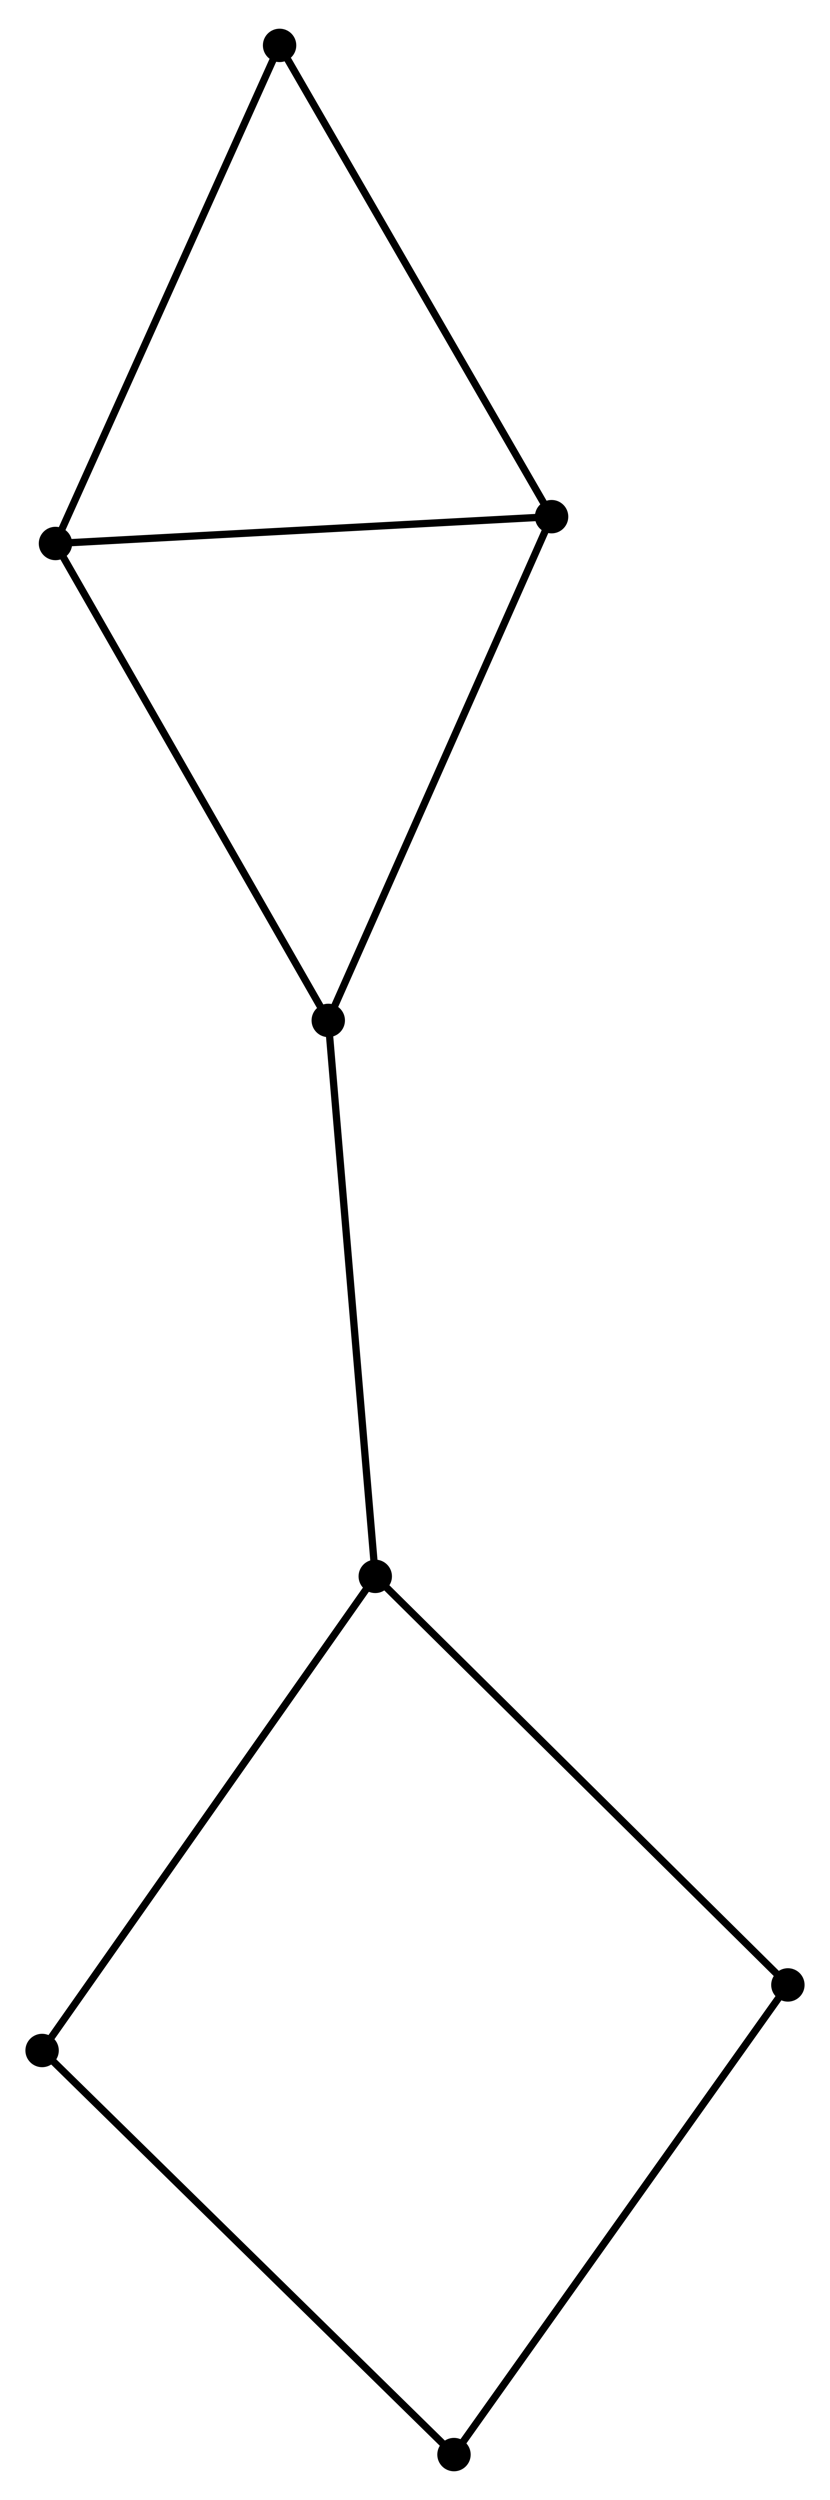 <?xml version="1.0" encoding="UTF-8" standalone="no"?>
<!DOCTYPE svg PUBLIC "-//W3C//DTD SVG 1.1//EN"
 "http://www.w3.org/Graphics/SVG/1.1/DTD/svg11.dtd">
<!-- Generated by graphviz version 2.36.0 (20140111.2315)
 -->
<!-- Title: %3 Pages: 1 -->
<svg width="114pt" height="343pt"
 viewBox="0.00 0.00 114.35 343.16" xmlns="http://www.w3.org/2000/svg" xmlns:xlink="http://www.w3.org/1999/xlink">
<g id="graph0" class="graph" transform="scale(1 1) rotate(0) translate(4 339.16)">
<title>%3</title>
<!-- 0 -->
<g id="node1" class="node"><title>0</title>
<ellipse fill="black" stroke="black" cx="41.225" cy="-199.175" rx="1.8" ry="1.8"/>
</g>
<!-- 1 -->
<g id="node2" class="node"><title>1</title>
<ellipse fill="black" stroke="black" cx="71.993" cy="-268.501" rx="1.8" ry="1.8"/>
</g>
<!-- 0&#45;&#45;1 -->
<g id="edge1" class="edge"><title>0&#45;&#45;1</title>
<path fill="none" stroke="black" d="M41.986,-200.889C46.205,-210.397 66.711,-256.6 71.146,-266.593"/>
</g>
<!-- 2 -->
<g id="node3" class="node"><title>2</title>
<ellipse fill="black" stroke="black" cx="47.7" cy="-122.663" rx="1.8" ry="1.8"/>
</g>
<!-- 0&#45;&#45;2 -->
<g id="edge2" class="edge"><title>0&#45;&#45;2</title>
<path fill="none" stroke="black" d="M41.385,-197.284C42.281,-186.698 46.664,-134.9 47.545,-124.488"/>
</g>
<!-- 3 -->
<g id="node4" class="node"><title>3</title>
<ellipse fill="black" stroke="black" cx="3.642" cy="-264.81" rx="1.8" ry="1.8"/>
</g>
<!-- 0&#45;&#45;3 -->
<g id="edge3" class="edge"><title>0&#45;&#45;3</title>
<path fill="none" stroke="black" d="M40.296,-200.798C35.142,-209.8 10.094,-253.543 4.676,-263.004"/>
</g>
<!-- 1&#45;&#45;3 -->
<g id="edge4" class="edge"><title>1&#45;&#45;3</title>
<path fill="none" stroke="black" d="M70.021,-268.395C60.04,-267.856 15.185,-265.434 5.492,-264.91"/>
</g>
<!-- 6 -->
<g id="node5" class="node"><title>6</title>
<ellipse fill="black" stroke="black" cx="34.519" cy="-333.36" rx="1.8" ry="1.8"/>
</g>
<!-- 1&#45;&#45;6 -->
<g id="edge5" class="edge"><title>1&#45;&#45;6</title>
<path fill="none" stroke="black" d="M71.067,-270.104C65.927,-279 40.952,-322.225 35.55,-331.574"/>
</g>
<!-- 4 -->
<g id="node6" class="node"><title>4</title>
<ellipse fill="black" stroke="black" cx="104.548" cy="-66.435" rx="1.8" ry="1.8"/>
</g>
<!-- 2&#45;&#45;4 -->
<g id="edge6" class="edge"><title>2&#45;&#45;4</title>
<path fill="none" stroke="black" d="M49.105,-121.273C56.902,-113.561 94.789,-76.088 102.984,-67.983"/>
</g>
<!-- 5 -->
<g id="node7" class="node"><title>5</title>
<ellipse fill="black" stroke="black" cx="1.8" cy="-57.412" rx="1.8" ry="1.8"/>
</g>
<!-- 2&#45;&#45;5 -->
<g id="edge7" class="edge"><title>2&#45;&#45;5</title>
<path fill="none" stroke="black" d="M46.565,-121.05C40.27,-112.101 9.68,-68.614 3.063,-59.209"/>
</g>
<!-- 3&#45;&#45;6 -->
<g id="edge8" class="edge"><title>3&#45;&#45;6</title>
<path fill="none" stroke="black" d="M4.405,-266.505C8.64,-275.906 29.218,-321.592 33.669,-331.473"/>
</g>
<!-- 7 -->
<g id="node8" class="node"><title>7</title>
<ellipse fill="black" stroke="black" cx="58.547" cy="-1.8" rx="1.8" ry="1.8"/>
</g>
<!-- 4&#45;&#45;7 -->
<g id="edge9" class="edge"><title>4&#45;&#45;7</title>
<path fill="none" stroke="black" d="M103.411,-64.837C97.102,-55.972 66.444,-12.896 59.813,-3.579"/>
</g>
<!-- 5&#45;&#45;7 -->
<g id="edge10" class="edge"><title>5&#45;&#45;7</title>
<path fill="none" stroke="black" d="M3.203,-56.038C10.986,-48.41 48.805,-11.347 56.984,-3.331"/>
</g>
</g>
</svg>
